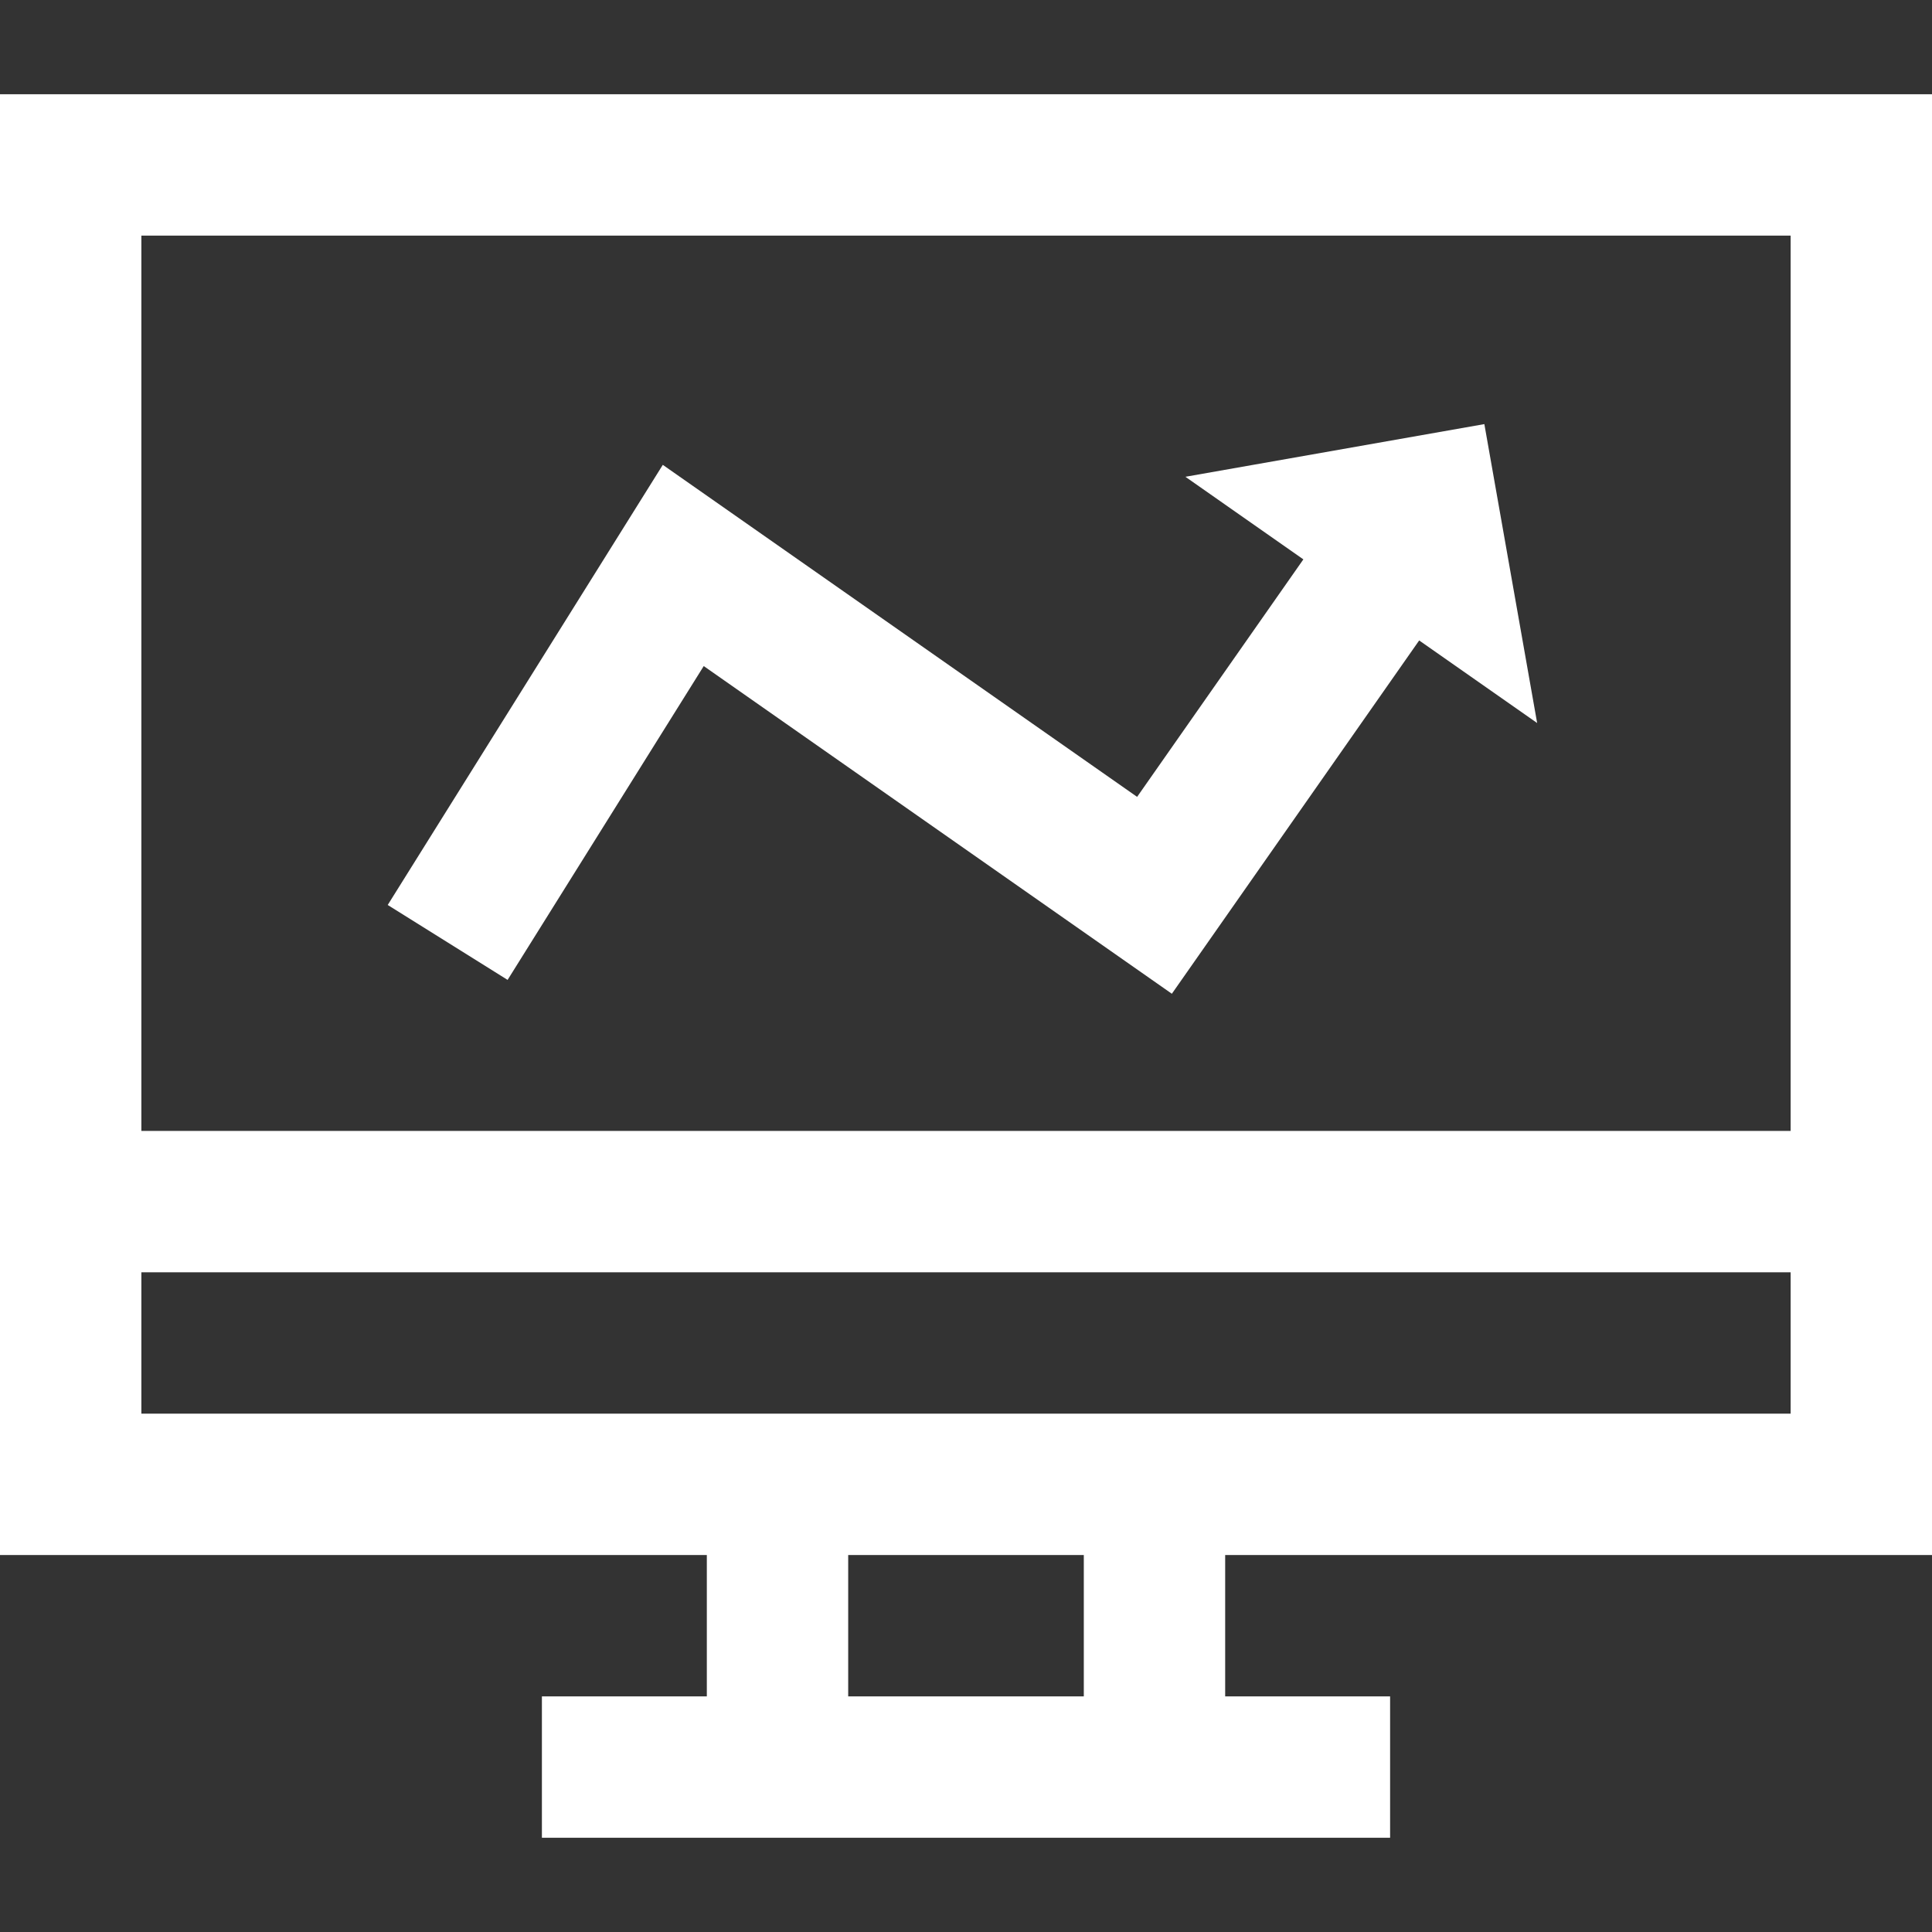 <?xml version="1.0" encoding="iso-8859-1"?>
<!-- Generator: Adobe Illustrator 19.0.0, SVG Export Plug-In . SVG Version: 6.00 Build 0)  -->
<svg version="1.1" id="Layer_1" xmlns="http://www.w3.org/2000/svg" xmlns:xlink="http://www.w3.org/1999/xlink" x="0px"
  y="0px" viewBox="0 0 512 512" style="enable-background:new 0 0 512 512;" xml:space="preserve">
  <rect x="0" y="0" width="512" height="512" fill="#333333" stroke="none"/>
  <g>
    <g>
      <path fill="#fff"
        d="M512,412.098V24.976H0v387.122h187.317v37.463H143.61v37.463H368.39v-37.463h-43.707v-37.463H512z M37.463,62.439h437.073
			v237.268H37.463V62.439z M287.219,449.561h-62.439v-37.463h62.439V449.561z M37.463,374.634v-37.463h437.073v37.463H37.463z" />
    </g>
  </g>
  <g>
    <g>
      <polygon fill="#fff" points="393.37,112.393 314.142,126.354 345.406,148.239 301.347,211.18 175.648,123.191 102.75,239.828 134.519,259.684
			186.498,176.516 310.554,263.357 376.098,169.723 407.358,191.607 		" />
    </g>
  </g>
  <g>
  </g>
  <g>
  </g>
  <g>
  </g>
  <g>
  </g>
  <g>
  </g>
  <g>
  </g>
  <g>
  </g>
  <g>
  </g>
  <g>
  </g>
  <g>
  </g>
  <g>
  </g>
  <g>
  </g>
  <g>
  </g>
  <g>
  </g>
  <g>
  </g>
</svg>